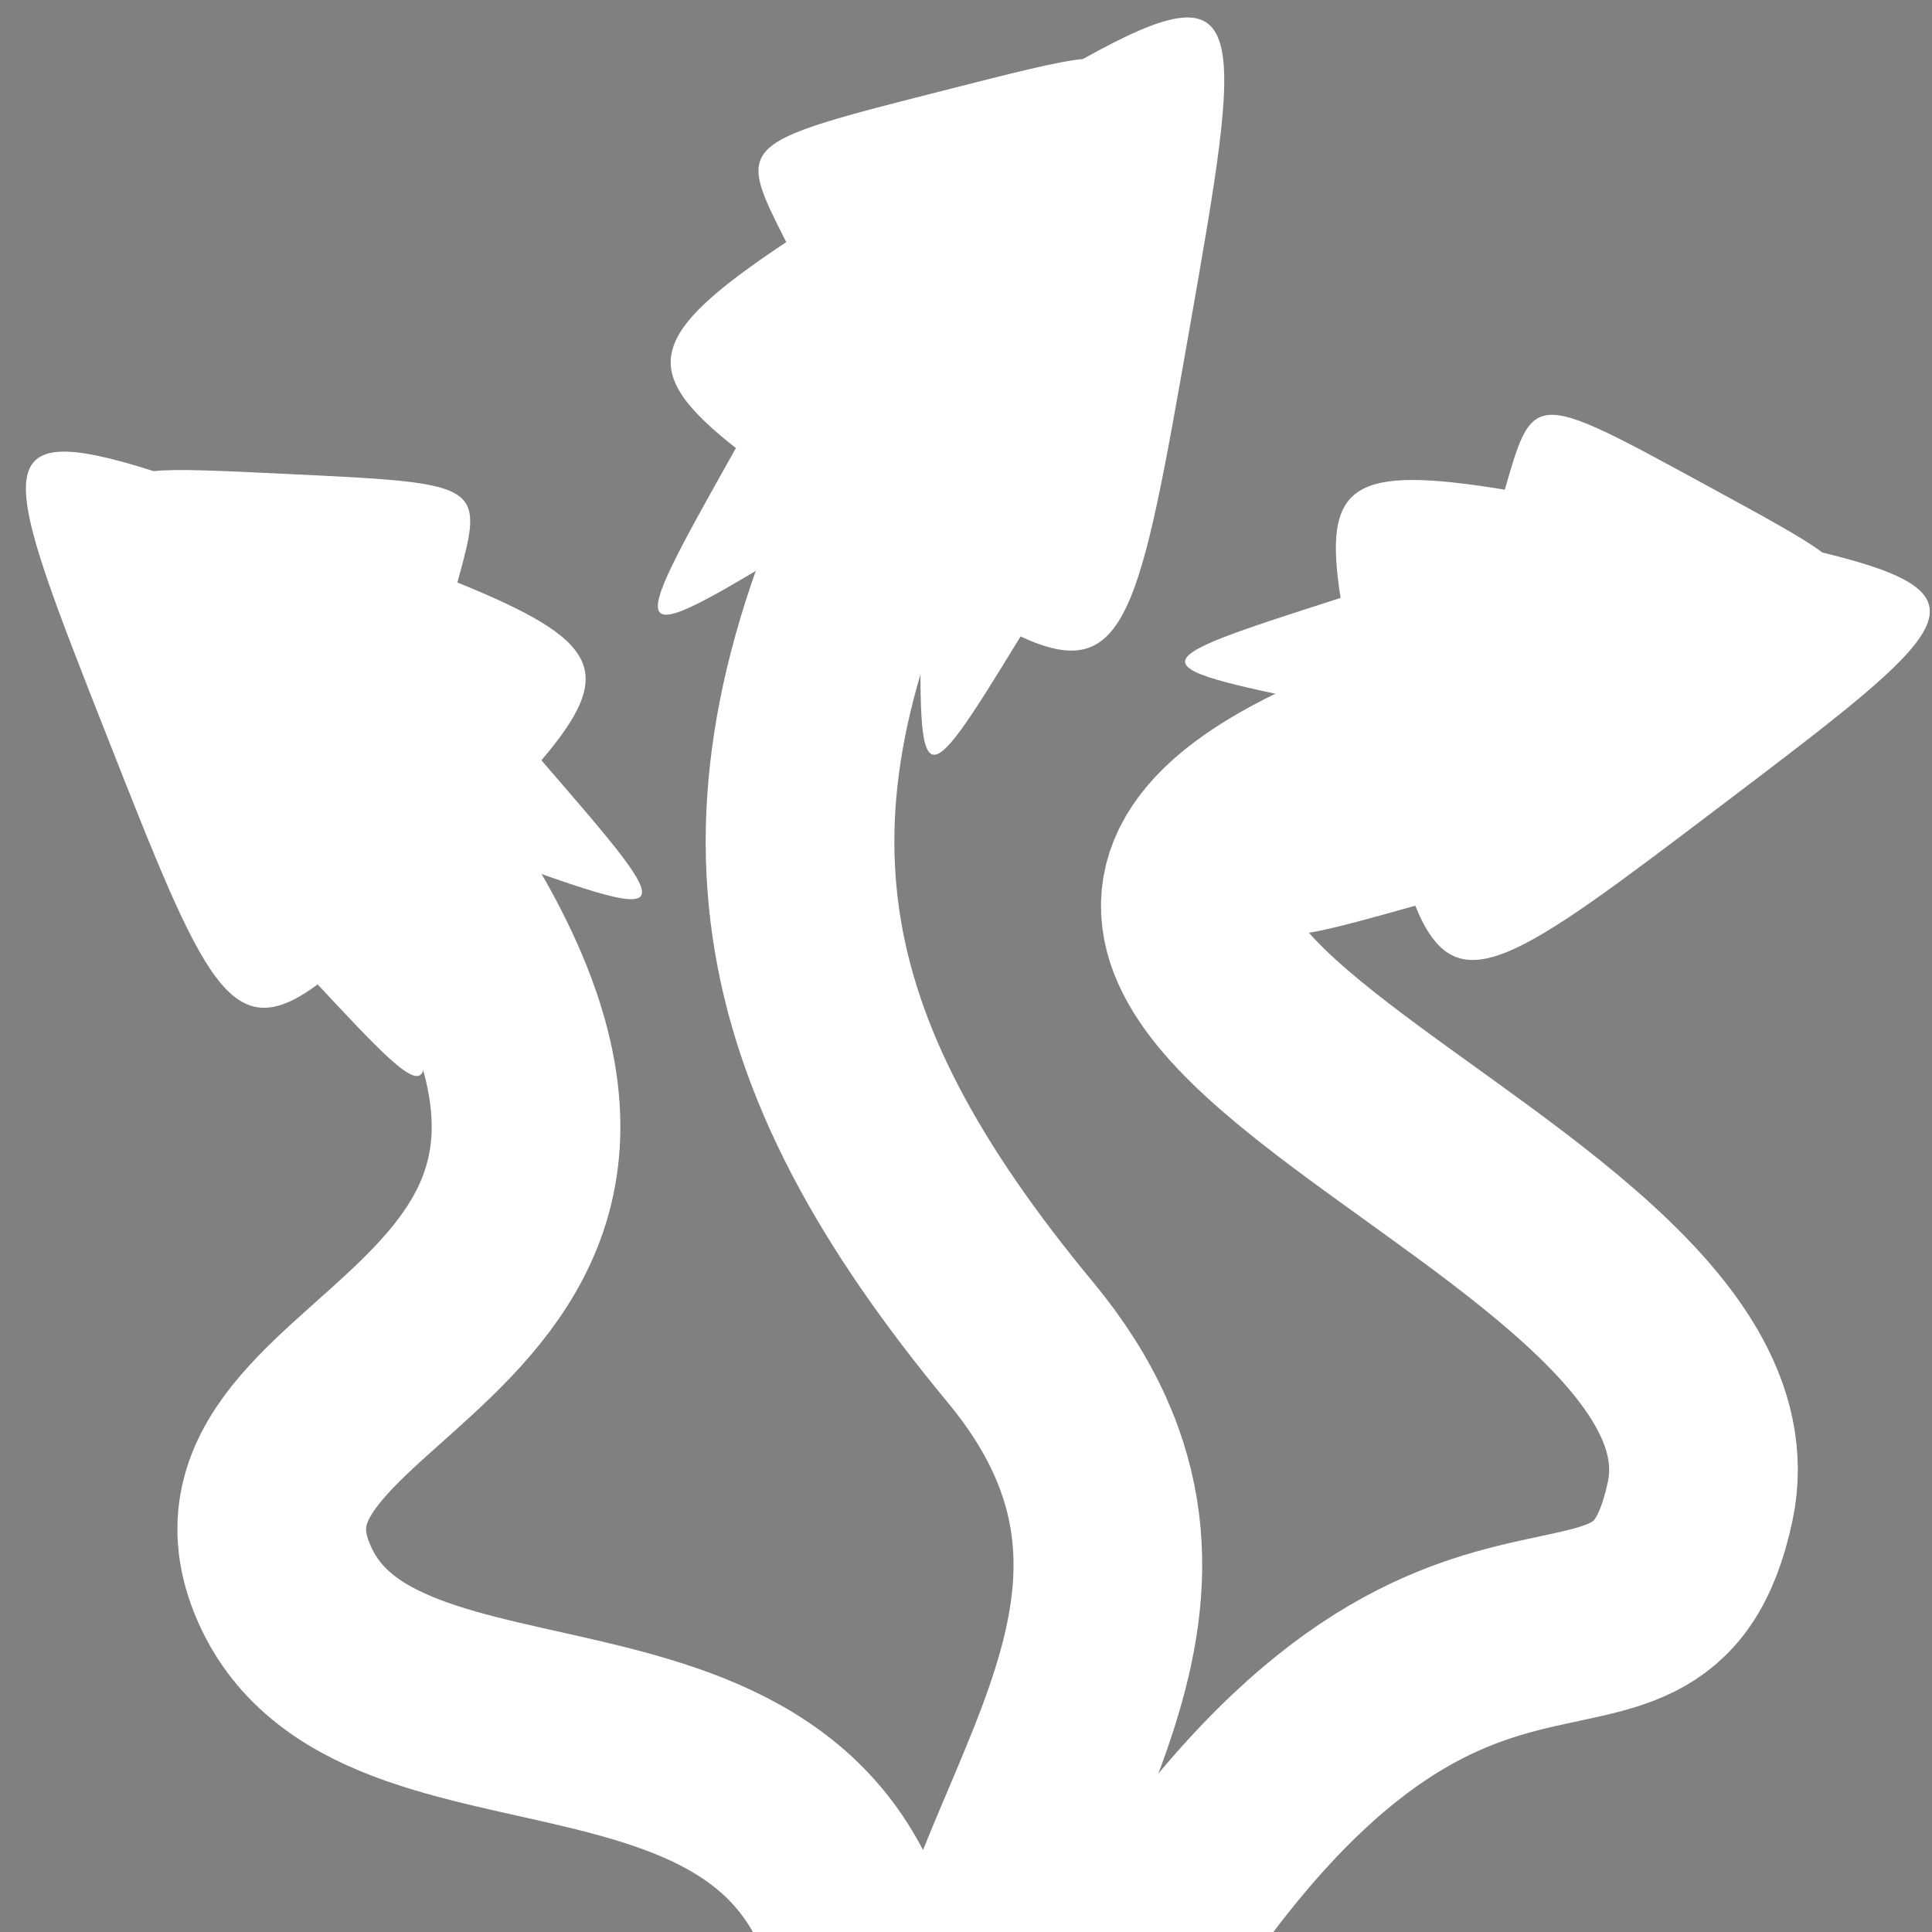 <?xml version="1.0" encoding="UTF-8" standalone="no"?>
<!-- Created with Inkscape (http://www.inkscape.org/) -->

<svg
   xmlns:dc="http://purl.org/dc/elements/1.1/"
   xmlns:cc="http://creativecommons.org/ns#"
   xmlns:rdf="http://www.w3.org/1999/02/22-rdf-syntax-ns#"
   xmlns:svg="http://www.w3.org/2000/svg"
   xmlns="http://www.w3.org/2000/svg"
   xmlns:sodipodi="http://sodipodi.sourceforge.net/DTD/sodipodi-0.dtd"
   xmlns:inkscape="http://www.inkscape.org/namespaces/inkscape"
   width="512"
   height="512"
   id="svg2"
   inkscape:label="Pozadí"
   version="1.1"
   inkscape:version="0.48.5 r10040"
   inkscape:export-filename="/home/tassadar/data/soc/soc_multirom/poster/renders/icon_notification.png"
   inkscape:export-xdpi="90"
   inkscape:export-ydpi="90"
   sodipodi:docname="icon_notification.svg">
  <rect width="100%" height="100%" fill="#808080" stroke="none"/>
  <defs
     id="defs5226" />
  <sodipodi:namedview
     id="base"
     pagecolor="#aeaeae"
     bordercolor="#666666"
     borderopacity="1.0"
     inkscape:pageopacity="0"
     inkscape:pageshadow="2"
     inkscape:zoom="0.98994949"
     inkscape:cx="159.83423"
     inkscape:cy="183.57358"
     inkscape:document-units="px"
     inkscape:current-layer="layer1"
     showgrid="false"
     inkscape:window-width="1920"
     inkscape:window-height="1032"
     inkscape:window-x="-4"
     inkscape:window-y="-3"
     inkscape:window-maximized="1"
     borderlayer="true" />
  <g
     inkscape:label="Vrstva 1"
     inkscape:groupmode="layer"
     id="layer1"
     transform="translate(0,-540.362)">
    <rect
       style="fill:#1a1a1a;fill-opacity:1;fill-rule:nonzero;stroke:none"
       id="rect2994-4"
       width="570.714"
       height="529.286"
       x="-15.646"
       y="1932.222" />
    <path
       style="fill:none;stroke:#ffffff;stroke-width:50;stroke-linecap:butt;stroke-linejoin:miter;stroke-miterlimit:4;stroke-opacity:1;stroke-dasharray:none"
       d="m 430.325,720.184 c -275.838,66.454 40.153,125.572 20.203,218.193 -14.018,65.08 -68.046,-11.619 -155.564,132.33"
       id="path3769"
       inkscape:connector-curvature="0"
       sodipodi:nodetypes="csc" />
    <path
       style="fill:none;stroke:#ffffff;stroke-width:50;stroke-linecap:butt;stroke-linejoin:miter;stroke-miterlimit:4;stroke-opacity:1;stroke-dasharray:none"
       d="m 240.416,661.596 c -47.296,94.013 -34.324,156.831 29.992,234.474 55.737,67.286 -5.269,122.525 -14.84,184.74"
       id="path3767"
       inkscape:connector-curvature="0"
       sodipodi:nodetypes="csc" />
    <path
       style="fill:none;stroke:#ffffff;stroke-width:50;stroke-linecap:butt;stroke-linejoin:miter;stroke-miterlimit:4;stroke-opacity:1;stroke-dasharray:none"
       d="M 109.096,764.631 C 201.715,895.528 50.195,897.745 74.743,958.671 98.875,1018.565 219.171,972.594 231.325,1072.728"
       id="path3763"
       inkscape:connector-curvature="0"
       sodipodi:nodetypes="cac" />
    <rect
       style="fill:#1a1a1a;fill-opacity:1;fill-rule:nonzero;stroke:none"
       id="rect2994"
       width="570.714"
       height="529.286"
       x="621.366"
       y="557.138" />
    <rect
       style="fill:#333333;fill-opacity:1;fill-rule:nonzero;stroke:none"
       id="rect2992"
       width="706.429"
       height="647.143"
       x="3703.063"
       y="503.728" />
    <path
       style="font-size:medium;font-style:normal;font-variant:normal;font-weight:normal;font-stretch:normal;text-indent:0;text-align:start;text-decoration:none;line-height:normal;letter-spacing:normal;word-spacing:normal;text-transform:none;direction:ltr;block-progression:tb;writing-mode:lr-tb;text-anchor:start;baseline-shift:baseline;color:#000000;fill:#ffffff;fill-opacity:1;stroke:none;stroke-width:35;marker:none;visibility:visible;display:inline;overflow:visible;enable-background:accumulate;font-family:Sans;-inkscape-font-specification:Sans"
       d="m 728.627,588.395 c -10.018,-0.045 -5.899,13.172 4.56,46.595 12.654,40.437 16.064,51.296 30.836,41.919 16.594,20.617 18.181,21.977 14.86,-1.215 6.946,7.721 8.406,15.284 9.901,19.37 1.83,4.999 1.54,8.765 -0.666,15.11 -4.412,12.689 -19.036,31.663 -26.043,59.159 -1.94,7.612 -2.411,14.711 -1.98,21.284 -12.646,-16.735 -28.29,-31.385 -44.831,-40.92 -12.166,-7.013 -25.149,-8.722 -37.542,-8.088 -3.142,0.161 -5.568,0.501 -7.605,0.965 12.701,-12.328 7.48,-11.128 -20.319,-4.593 -3.518,-8.695 -6.698,-13.03 -11.366,-13.18 -4.668,-0.15 -10.825,3.877 -20.269,11.882 -0.111,-0.103 -0.203,-0.194 -0.316,-0.299 -5.166,-4.8 -8.081,-7.476 -11.066,-6.69 -3.838,1.011 -7.785,7.767 -16.857,23.248 -5.376,9.174 -8.963,15.274 -10.317,18.738 -20.726,20.522 -11.731,21.506 34.697,26.492 42.128,4.525 53.446,5.737 50.739,-11.549 24.958,-6.839 27.381,-7.868 6.357,-13.712 11.912,-0.959 22.214,-2.202 29.355,1.914 14.933,8.608 32.284,25.966 43.616,44.032 8.999,14.347 13.43,28.874 13.479,38.474 -32.147,26.497 -27.639,49.62 -8.354,68.711 3.206,8.618 9.023,15.889 14.062,21.101 9.253,9.573 10.78,14.012 12.913,17.723 3.075,5.348 3.688,7.31 0.682,11.233 -2.888,3.768 -11.147,11.069 -26.21,11.349 -0.726,-0.869 -1.6,-1.324 -2.812,-1.348 -3.08,-0.06 -8.341,2.587 -18.854,7.888 -21.026,10.602 -21.012,10.601 3.628,11.1 10.404,0.21 16.404,0.332 19.603,-0.433 2.434,0.405 7.105,0.506 14.162,0.649 13.903,0.281 18.618,0.365 19.32,-2.346 9.32,-7.574 18.451,-4.641 27.508,-9.718 6.353,-3.561 12.392,-4.344 8.104,-15.875 -1.465,-3.94 -2.591,-7.768 -3.644,-11.566 10.953,4.463 21.346,8.265 29.921,11.333 7.095,2.539 13.475,3.163 19.121,2.979 -2.847,1.538 -5.886,3.185 -9.319,5.059 -38.224,20.867 -38.232,20.873 4.144,21.134 33.332,0.205 40.441,0.239 39.938,-10.034 2.252,-0.563 5.169,-2.181 7.638,-2.08 2.284,0.093 16.068,-0.29 28.29,-4.377 32.841,5.083 55.729,6.246 72.089,0.899 8.286,-2.708 15.612,-7.399 20.102,-14.494 4.49,-7.096 5.248,-15.589 3.944,-22.748 -2.609,-14.318 -11.299,-26.15 -21.467,-37.742 -10.168,-11.592 -22.289,-22.425 -33.648,-31.119 -25.836,-19.773 -24.838,-35.013 -20.485,-53.651 3.361,-14.391 18.175,-26.554 32.517,-30.12 14.449,-3.593 32.627,0.966 43.184,11.466 4.058,4.036 6.34,11.157 4.493,16.575 -1.892,5.55 -2.626,7.988 -10.134,10.933 -0.616,-4.854 -1.643,-7.184 -5.175,-7.189 -4.076,-0.01 -11.471,3.071 -25.411,8.836 -29.739,12.299 -29.748,12.289 1.365,15.842 25.789,2.945 30.198,3.433 30.17,-5.508 10.978,-3.237 15.302,-5.153 21.484,-14.062 7.688,-11.078 6.657,-22.247 0.133,-32.134 -10.791,-16.354 -33.323,-26.114 -60.407,-26.393 -26.375,-0.271 -48.861,14.83 -59.209,41.103 -10.348,26.274 -3.807,61.596 29.821,87.332 9.992,7.647 21.004,17.553 29.488,27.225 8.484,9.672 13.968,19.645 14.727,23.813 0.38,2.085 0.106,2.004 0.1,2.014 -0.01,0.01 -0.647,1.118 -4.61,2.413 -6.597,2.156 -21.186,3.285 -43.999,0.765 -0.215,-0.891 -0.472,-1.802 -0.799,-2.746 -7.334,-21.19 -44.994,-79.728 -81.924,-103.79 -14.668,-9.557 -32.559,-13.598 -50.672,-13.795 2.586,-6.067 6.788,-10.234 12.198,-16.042 8.9,-9.557 21.715,-24.239 21.234,-47.294 -0.396,-18.986 -3.404,-34.625 -3.661,-44.964 -0.257,-10.339 0.03,-12.664 5.958,-16.674 0.439,-0.297 1.035,-0.772 5.941,1.065 4.906,1.837 11.9,6.07 19.154,10.684 7.254,4.614 14.622,9.636 23.314,12.83 3.255,1.196 5.914,0.534 9.485,-0.133 -20.966,19.861 -19.992,20.078 8.537,13.479 6.12,17.335 15.987,10.572 52.686,-14.628 40.443,-27.772 48.257,-33.182 18.854,-41.819 -2.981,-2.527 -9.34,-6.364 -18.888,-12.165 -14.601,-8.871 -21.734,-13.222 -25.96,-13.23 -0.437,0 -0.835,0.041 -1.215,0.133 -3.152,0.763 -4.523,4.7 -6.906,11.715 -0.052,0.154 -0.082,0.281 -0.133,0.433 -12.726,-2.691 -20.437,-3.349 -24.679,-0.882 -4.242,2.467 -5.012,8.06 -3.927,17.856 -5.072,1.37 -9.334,2.543 -12.963,3.578 -0.882,-0.553 -1.726,-1.09 -2.629,-1.664 -7.329,-4.662 -15.358,-9.893 -24.579,-13.346 -4.61,-1.727 -10.049,-2.989 -15.676,-2.929 -5.627,0.06 -11.428,1.448 -16.691,5.009 -14.627,9.896 -19.062,27.007 -18.705,41.403 0.357,14.395 3.309,28.775 3.644,44.831 0.285,13.665 -4.354,17.164 -13.446,26.925 -4.283,4.599 -9.409,10.449 -13.729,17.939 -1.876,-6.134 -4.158,-11.596 -6.074,-16.408 -4.748,-11.926 -7.67,-19.631 -4.327,-32.75 5.257,-20.629 18.266,-36.422 25.344,-56.779 3.539,-10.179 4.967,-22.515 0.533,-34.63 -2.691,-7.352 -6.679,-14.961 -12.581,-22.332 19.559,8.358 17.088,4.923 -0.932,-19.22 6.571,-6.694 9.263,-11.336 7.538,-15.676 -1.725,-4.34 -7.863,-8.378 -18.971,-13.845 0.051,-0.143 0.098,-0.27 0.15,-0.416 2.341,-6.652 3.626,-10.39 1.714,-12.814 -2.458,-3.117 -10.226,-4.046 -28.04,-6.19 -10.557,-1.271 -17.584,-2.12 -21.301,-1.98 -6.771,-2.705 -11.671,-4.195 -15.01,-4.21 z m 26.526,9.802 c 2.469,-0.011 6.807,0.505 13.113,1.265 20.18,2.43 20.183,2.427 16.774,12.115 -3.409,9.688 -3.415,9.688 -20.186,-2.43 -11.53,-8.331 -15.133,-10.926 -9.702,-10.95 z m 28.822,32.284 c 2.041,-0.097 4.475,3.171 10.467,11.199 3.784,5.07 6.142,8.225 6.823,9.852 1.135,2.71 -2.398,1.139 -11.848,-3.062 -15.12,-6.722 -15.129,-6.714 -10.101,-13.513 2.043,-2.762 3.263,-4.41 4.659,-4.476 z m -17.49,18.222 c 0.926,0.011 1.574,0.569 2.113,1.88 0.843,2.051 1.432,5.962 2.413,12.531 2.415,16.17 2.409,16.168 -7.422,3.944 -9.831,-12.224 -9.829,-12.229 -2.413,-16.175 2.477,-1.318 4.118,-2.194 5.309,-2.18 z m 187.478,30.453 c 2.715,0.109 7.283,2.876 16.408,8.42 18.251,11.089 18.26,11.089 -3.461,10.217 -21.721,-0.871 -21.726,-0.865 -18.255,-11.083 1.735,-5.109 2.593,-7.664 5.308,-7.555 z m -17.207,25.411 c 3.558,-0.098 3.498,2.049 3.345,7.322 -0.257,8.881 -0.251,8.884 -17.107,4.626 -4.441,-1.122 -7.706,-1.952 -9.802,-2.646 -0.878,-0.467 -1.804,-0.98 -2.796,-1.548 -0.075,-0.316 0.201,-0.639 0.815,-0.982 1.618,-0.902 5.614,-1.977 12.032,-3.711 6.952,-1.878 11.078,-2.995 13.513,-3.062 z m 3.944,26.592 c 1.591,0.07 2.472,2.08 4.06,5.675 3.567,8.073 3.559,8.061 -12.497,11.782 -16.056,3.721 -16.051,3.723 -3.561,-8.071 5.074,-4.791 8.09,-7.639 10.118,-8.786 0.741,-0.419 1.35,-0.622 1.88,-0.599 z m -333.42,5.775 c 1.644,0.099 3.419,1.739 6.24,4.36 7.524,6.99 7.517,6.994 -10.284,17.54 -17.801,10.546 -17.799,10.547 -7.522,-6.989 6.423,-10.96 8.825,-15.076 11.565,-14.91 z m 49.357,5.408 c 2.938,0.041 0.084,2.662 -7.538,9.652 -12.195,11.184 -12.196,11.184 -16.425,3.861 -4.229,-7.323 -4.226,-7.322 12.198,-11.183 6.159,-1.448 10.002,-2.354 11.765,-2.33 z m -13.912,29.571 c 2.217,0.045 6.032,1.075 12.447,2.796 15.792,4.235 15.797,4.231 0.666,8.37 -15.131,4.139 -15.132,4.147 -15.792,-4.227 -0.392,-4.972 -0.562,-7.005 2.679,-6.939 z m 373.691,67.762 c 2.184,0.01 2.351,1.876 2.696,5.858 0.65,7.495 0.649,7.487 -14.062,5.808 -14.71,-1.68 -14.71,-1.674 -0.649,-7.489 6.591,-2.726 10.088,-4.179 12.015,-4.177 z M 791.996,954.98 c 0.278,0.297 0.559,0.599 0.832,0.882 7.893,8.165 9.196,11.945 11.016,15.11 2.623,4.562 3.13,6.256 0.566,9.602 -1.694,2.211 -5.555,5.84 -11.982,7.971 5.296,-2.756 8.821,-5.598 4.876,-16.208 -2.206,-5.933 -3.748,-11.638 -5.309,-17.357 z m 91.11,25.061 c 2.504,0.015 2.996,2.511 3.977,7.505 1.963,9.989 1.963,9.991 -18.072,9.868 -20.035,-0.123 -20.036,-0.119 -1.964,-9.984 9.036,-4.933 13.554,-7.404 16.059,-7.389 z m -138.936,12.664 c 1.443,0.04 1.878,1.363 2.729,3.977 1.709,5.248 1.715,5.245 -9.935,5.009 -11.65,-0.236 -11.655,-0.229 -1.714,-5.242 4.66,-2.35 7.129,-3.605 8.62,-3.728 0.106,-0.01 0.203,-0.021 0.3,-0.017 z m 32.051,2.047 c 0.016,0 0.034,-2e-4 0.05,0 1.242,0.023 1.618,1.14 2.346,3.378 1.458,4.477 1.45,4.478 -8.487,4.277 -9.937,-0.201 -9.944,-0.201 -1.464,-4.476 3.08,-1.553 5.037,-2.531 6.357,-2.946 0.4,-0.071 0.799,-0.158 1.198,-0.233 z"
       id="path7448-0-2"
       inkscape:connector-curvature="0" />
    <path
       style="fill:#d35f5f;fill-opacity:0;fill-rule:nonzero;stroke:#d35f5f"
       d="m 632.495,165.637 c 2.588,0.012 6.372,1.167 11.62,3.264 2.881,-0.108 8.343,0.57 16.524,1.555 3.452,0.416 6.42,0.773 8.954,1.111 7.604,1.013 11.336,1.862 12.765,3.674 0.37,0.47 0.596,1.007 0.684,1.623 0.087,0.616 0.042,1.317 -0.103,2.119 -0.287,1.607 -0.99,3.625 -1.897,6.203 -0.037,0.112 -0.08,0.198 -0.12,0.308 2.152,1.059 4.065,2.047 5.742,2.99 1.677,0.943 3.124,1.832 4.34,2.7 1.216,0.868 2.188,1.712 2.956,2.546 0.006,0.006 -0.006,0.014 0,0.017 0.768,0.834 1.323,1.654 1.657,2.495 0.167,0.42 0.281,0.852 0.342,1.282 0.059,0.425 0.077,0.859 0.034,1.299 -0.044,0.445 -0.144,0.901 -0.291,1.367 -0.733,2.326 -2.747,4.943 -5.929,8.185 10.474,14.033 14.174,19.035 8.971,17.925 -0.867,-0.185 -1.978,-0.531 -3.349,-1.042 -0.006,0 -0.011,-0.015 -0.017,-0.017 -1.371,-0.511 -2.992,-1.173 -4.887,-1.982 4.58,5.717 7.67,11.624 9.757,17.327 0.429,1.174 0.783,2.345 1.076,3.52 0.587,2.35 0.915,4.693 1.025,7.006 0.11,2.313 0.006,4.598 -0.273,6.818 -0.415,3.329 -1.21,6.526 -2.238,9.484 -0.686,1.972 -1.447,3.883 -2.256,5.759 -4.042,9.379 -9.355,17.74 -13.363,26.845 -1.603,3.642 -2.997,7.401 -4.016,11.398 -0.648,2.542 -0.999,4.82 -1.094,6.955 -0.095,2.135 0.059,4.122 0.41,6.083 0.701,3.922 2.193,7.733 4.033,12.355 1.483,3.726 3.246,7.948 4.699,12.696 3.347,-5.797 7.329,-10.313 10.646,-13.875 1.762,-1.891 3.306,-3.472 4.631,-4.955 0.663,-0.742 1.26,-1.473 1.811,-2.187 0.551,-0.715 1.048,-1.416 1.487,-2.153 1.753,-2.947 2.605,-6.274 2.495,-11.569 -0.065,-3.111 -0.256,-6.138 -0.513,-9.108 -0.513,-5.94 -1.277,-11.64 -1.794,-17.259 -0.259,-2.809 -0.461,-5.601 -0.53,-8.39 -0.277,-11.157 3.171,-24.421 14.508,-32.091 4.079,-2.76 8.575,-3.831 12.936,-3.879 4.361,-0.046 8.576,0.934 12.149,2.273 7.146,2.677 13.356,6.725 19.036,10.338 0.694,0.441 1.356,0.84 2.033,1.264 2.812,-0.802 6.118,-1.689 10.048,-2.751 -0.736,-6.643 -0.36,-10.775 1.948,-12.987 0.006,-0.006 -0.006,-0.014 0,-0.017 0.33,-0.316 0.7,-0.581 1.111,-0.82 0.411,-0.239 0.853,-0.45 1.35,-0.615 0.497,-0.165 1.053,-0.299 1.64,-0.393 1.176,-0.189 2.534,-0.228 4.101,-0.154 3.132,0.145 7.081,0.786 12.013,1.828 0.037,-0.117 0.08,-0.222 0.12,-0.342 1.385,-4.078 2.327,-6.807 3.742,-8.168 0.472,-0.454 0.995,-0.758 1.606,-0.906 0.196,-0.048 0.417,-0.048 0.632,-0.068 0.404,-0.029 0.833,-0.015 1.316,0.068 0.483,0.083 1.013,0.231 1.589,0.427 3.459,1.174 8.753,4.389 17.532,9.723 7.399,4.496 12.317,7.474 14.627,9.433 22.787,6.694 16.734,10.893 -14.61,32.416 -8.436,5.793 -14.87,10.148 -20.112,13.311 -1.39,0.839 -2.843,1.765 -4.05,2.409 -1.919,1.024 -3.63,1.789 -5.143,2.307 -4.543,1.553 -7.414,0.784 -9.569,-2.529 -0.718,-1.104 -1.355,-2.49 -1.948,-4.169 -5.524,1.278 -9.701,2.238 -12.628,2.7 -1.463,0.231 -2.612,0.338 -3.452,0.308 -0.42,-0.015 -0.758,-0.066 -1.025,-0.154 -0.009,-0.006 -0.008,-0.014 -0.017,-0.017 -0.267,-0.088 -0.448,-0.21 -0.564,-0.376 -0.232,-0.331 -0.17,-0.816 0.188,-1.487 1.075,-2.011 4.77,-5.636 10.851,-11.398 -2.753,0.515 -4.817,1.009 -7.331,0.085 -6.737,-2.476 -12.44,-6.369 -18.062,-9.945 -5.621,-3.576 -11.047,-6.846 -14.849,-8.271 -2.78,-1.042 -3.756,-1.113 -4.221,-0.991 -0.171,0.045 -0.284,0.109 -0.376,0.171 -1.149,0.777 -2.019,1.474 -2.683,2.204 -0.332,0.365 -0.603,0.73 -0.837,1.128 -0.234,0.398 -0.429,0.822 -0.581,1.282 -0.604,1.839 -0.613,4.298 -0.513,8.305 0.1,4.006 0.725,9.035 1.367,14.901 0.322,2.934 0.659,6.069 0.923,9.398 0.264,3.33 0.453,6.848 0.53,10.526 0.046,2.233 -0.058,4.372 -0.308,6.408 -0.249,2.03 -0.637,3.967 -1.128,5.81 0,0.007 0,0.011 0,0.017 -0.493,1.848 -1.092,3.594 -1.777,5.263 -0.685,1.67 -1.465,3.249 -2.29,4.75 -3.298,6.004 -7.504,10.702 -10.953,14.405 -4.196,4.505 -7.428,7.748 -9.433,12.457 1.755,0.019 3.501,0.073 5.246,0.188 1.745,0.114 3.486,0.281 5.212,0.496 5.177,0.645 10.246,1.759 15.089,3.4 1.615,0.547 3.208,1.143 4.767,1.811 1.559,0.668 3.085,1.41 4.58,2.204 1.494,0.794 2.954,1.655 4.375,2.58 19.255,12.546 38.589,37.065 51.025,56.851 3.733,5.94 7.001,11.577 9.262,16.182 1.402,2.857 2.483,5.359 3.195,7.416 0.252,0.727 0.45,1.433 0.615,2.119 4.421,0.488 8.455,0.79 12.081,0.957 3.626,0.167 6.851,0.194 9.689,0.103 5.677,-0.185 9.781,-0.822 12.337,-1.658 3.071,-1.004 3.571,-1.863 3.571,-1.863 0.006,-0.007 0.209,0.061 -0.085,-1.555 -0.294,-1.616 -1.498,-4.361 -3.452,-7.638 -1.954,-3.277 -4.658,-7.086 -7.946,-10.834 -1.644,-1.874 -3.416,-3.757 -5.263,-5.622 -5.54,-5.596 -11.793,-11.02 -17.6,-15.465 -1.629,-1.247 -3.181,-2.527 -4.648,-3.828 -1.47,-1.304 -2.841,-2.63 -4.152,-3.981 -18.314,-18.879 -21.336,-42.062 -14.32,-59.876 1.504,-3.818 3.345,-7.339 5.468,-10.526 1.416,-2.125 2.954,-4.101 4.614,-5.93 6.64,-7.316 15.13,-12.214 24.675,-14.286 1.193,-0.259 2.398,-0.479 3.623,-0.649 1.224,-0.17 2.473,-0.28 3.725,-0.359 1.253,-0.079 2.516,-0.116 3.793,-0.103 2.624,0.027 5.187,0.158 7.69,0.41 2.181,0.22 4.283,0.573 6.357,0.957 9.831,1.818 18.391,5.411 24.88,10.56 1.575,1.25 3.019,2.592 4.34,4.016 1.315,1.417 2.511,2.913 3.554,4.494 3.16,4.789 4.655,9.968 3.879,15.277 -0.466,3.185 -1.747,6.418 -3.982,9.638 -1.195,1.722 -2.316,3.107 -3.435,4.255 -0.563,0.578 -1.109,1.101 -1.692,1.572 -2.901,2.342 -6.212,3.506 -11.534,5.075 0.012,3.468 -0.826,5.101 -4.169,5.588 -1.672,0.243 -3.98,0.197 -7.109,-0.051 -3.129,-0.248 -7.083,-0.694 -12.081,-1.264 -6.028,-0.688 -10.553,-1.207 -13.585,-1.743 -2.274,-0.402 -3.702,-0.81 -4.306,-1.316 -1.813,-1.517 3.85,-3.866 16.814,-9.227 10.804,-4.468 16.544,-6.852 19.702,-6.852 2.736,0.007 3.521,1.814 3.999,5.571 1.455,-0.571 2.591,-1.109 3.486,-1.675 0.895,-0.566 1.558,-1.163 2.085,-1.811 1.054,-1.296 1.557,-2.839 2.29,-4.99 0.179,-0.525 0.311,-1.065 0.393,-1.623 0.247,-1.675 0.066,-3.475 -0.427,-5.195 -0.657,-2.292 -1.879,-4.451 -3.452,-6.015 -8.182,-8.137 -22.26,-11.687 -33.458,-8.903 -1.389,0.346 -2.787,0.805 -4.169,1.35 -1.383,0.545 -2.744,1.173 -4.084,1.897 -1.34,0.724 -2.652,1.542 -3.913,2.426 -1.262,0.884 -2.476,1.846 -3.623,2.871 -1.147,1.026 -2.234,2.117 -3.23,3.264 -0.996,1.146 -1.891,2.34 -2.7,3.588 -0.808,1.248 -1.517,2.548 -2.102,3.879 -0.585,1.331 -1.058,2.69 -1.384,4.084 -2.109,9.028 -3.203,17.025 1.162,25.495 0.873,1.694 1.97,3.4 3.315,5.143 1.345,1.744 2.947,3.531 4.836,5.348 1.889,1.818 4.059,3.672 6.562,5.588 6.603,5.053 13.529,11.032 19.907,17.498 0.006,0.007 0.014,-0.007 0.017,0 2.127,2.156 4.182,4.367 6.152,6.613 7.88,8.984 14.621,18.158 16.644,29.254 1.011,5.548 0.421,12.135 -3.059,17.635 -0.87,1.375 -1.867,2.63 -2.99,3.776 -0.006,0.007 -0.014,-0.007 -0.017,0 -3.367,3.439 -7.76,5.876 -12.577,7.45 -1.585,0.518 -3.258,0.968 -5.007,1.333 -1.748,0.364 -3.58,0.653 -5.502,0.872 -5.766,0.657 -12.323,0.669 -19.839,0.154 -7.516,-0.515 -15.982,-1.564 -25.529,-3.042 -4.735,1.582 -9.765,2.446 -13.841,2.905 -4.076,0.459 -7.198,0.514 -8.083,0.478 -0.479,-0.02 -0.978,0.056 -1.487,0.171 -0.508,0.115 -1.027,0.281 -1.538,0.461 -1.022,0.362 -2.014,0.774 -2.888,0.991 0.049,1.004 0,1.866 -0.171,2.632 -0.665,3.022 -3.244,4.317 -9.535,4.836 -1.577,0.13 -3.38,0.224 -5.451,0.273 -4.141,0.098 -9.334,0.057 -15.789,0.017 -4.105,-0.025 -7.697,-0.052 -10.782,-0.103 -3.085,-0.05 -5.663,-0.116 -7.741,-0.256 -2.077,-0.141 -3.651,-0.355 -4.733,-0.649 -5.413,-1.47 1.529,-5.254 20.044,-15.362 2.648,-1.446 4.979,-2.726 7.177,-3.913 -1.092,0.035 -2.222,0.04 -3.383,-0.017 -1.162,-0.057 -2.357,-0.166 -3.588,-0.342 -2.464,-0.349 -5.067,-0.967 -7.809,-1.948 -6.643,-2.377 -14.701,-5.325 -23.188,-8.783 0.817,2.943 1.701,5.901 2.837,8.954 3.323,8.937 -1.364,9.543 -6.288,12.303 -7.024,3.937 -14.098,1.669 -21.326,7.553 -0.554,2.089 -4.214,2.012 -14.969,1.794 -5.466,-0.11 -9.083,-0.182 -10.97,-0.496 -2.481,0.591 -7.135,0.487 -15.191,0.325 -4.774,-0.097 -8.35,-0.16 -10.783,-0.342 -1.075,-0.08 -1.831,-0.207 -2.461,-0.342 -1.16,-0.247 -1.669,-0.587 -1.367,-1.128 0.28,-0.501 1.172,-1.163 2.666,-2.033 1.991,-1.161 5.051,-2.696 9.125,-4.75 8.148,-4.108 12.223,-6.167 14.61,-6.117 0.942,0.018 1.624,0.366 2.187,1.042 4.378,-0.081 8.016,-0.924 10.97,-2.102 1.969,-0.785 3.627,-1.728 5.007,-2.683 2.069,-1.432 3.501,-2.903 4.34,-3.999 2.33,-3.04 1.853,-4.57 -0.53,-8.715 -1.654,-2.876 -2.842,-6.303 -10.014,-13.722 -1.95,-2.018 -4.054,-4.431 -5.981,-7.177 -1.927,-2.746 -3.678,-5.824 -4.921,-9.159 -5.615,-5.555 -9.603,-11.549 -11.09,-17.959 -0.494,-2.13 -0.726,-4.308 -0.632,-6.528 0.093,-2.225 0.498,-4.504 1.247,-6.818 0.619,-1.91 1.542,-3.841 2.649,-5.81 2.246,-3.996 5.474,-8.105 9.962,-12.337 0.006,-0.007 -0.006,-0.014 0,-0.017 1.34,-1.263 2.783,-2.527 4.34,-3.811 -0.04,-7.44 -3.469,-18.703 -10.441,-29.818 -4.391,-7.001 -9.948,-13.858 -15.858,-19.805 -1.477,-1.487 -2.986,-2.912 -4.494,-4.272 -1.508,-1.36 -3.015,-2.653 -4.528,-3.862 -3.027,-2.418 -6.044,-4.518 -8.937,-6.186 -5.535,-3.191 -13.51,-2.23 -22.744,-1.487 6.116,1.7 9.676,2.881 10.714,3.964 0.173,0.18 0.274,0.352 0.308,0.53 0.034,0.182 -0.007,0.364 -0.12,0.547 -0.217,0.353 -0.711,0.714 -1.47,1.094 -0.768,0.385 -1.806,0.802 -3.127,1.247 -2.642,0.89 -6.39,1.921 -11.227,3.247 0.656,4.187 0.243,6.969 -1.623,8.715 -0.373,0.349 -0.789,0.671 -1.282,0.94 -0.493,0.269 -1.056,0.49 -1.675,0.684 -5.574,1.748 -16.391,0.588 -34.757,-1.384 -15.742,-1.691 -25.931,-2.79 -31.066,-4.819 -1.461,-0.577 -2.507,-1.235 -3.161,-1.999 -0.659,-0.77 -0.923,-1.651 -0.786,-2.683 0.34,-2.568 3.114,-6.051 8.134,-11.022 1.05,-2.685 3.83,-7.432 7.997,-14.542 7.031,-11.997 10.08,-17.227 13.055,-18.011 1.157,-0.304 2.302,0.064 3.657,0.974 0.678,0.454 1.41,1.035 2.221,1.743 0.811,0.708 1.699,1.548 2.7,2.478 0.088,0.083 0.168,0.142 0.256,0.222 7.319,-6.204 12.086,-9.309 15.704,-9.193 0.458,0.015 0.892,0.07 1.316,0.188 0.419,0.116 0.822,0.278 1.213,0.496 0.391,0.218 0.759,0.483 1.128,0.803 0.005,0 -0.005,0.015 0,0.017 1.842,1.601 3.439,4.486 5.143,8.698 10.771,-2.532 17.175,-4.036 19.651,-3.708 0.323,0.043 0.561,0.116 0.752,0.222 1.27,0.711 -0.369,2.887 -4.648,7.04 0.788,-0.179 1.645,-0.335 2.614,-0.461 0.97,-0.126 2.049,-0.212 3.264,-0.273 9.605,-0.491 19.689,0.819 29.118,6.254 3.206,1.848 6.375,3.946 9.467,6.254 3.092,2.308 6.111,4.825 9.04,7.519 1.461,1.344 2.895,2.743 4.306,4.169 1.417,1.432 2.809,2.886 4.169,4.392 2.715,3.006 5.307,6.155 7.758,9.398 -0.335,-5.095 0.034,-10.606 1.538,-16.507 5.43,-21.31 16.744,-36.013 20.164,-45.847 1.709,-4.917 1.948,-7.848 0.53,-11.722 -0.579,-1.583 -1.157,-3.832 -2.256,-6.442 -0.549,-1.305 -1.222,-2.695 -2.102,-4.135 -0.879,-1.44 -1.953,-2.93 -3.298,-4.426 1.123,7.844 1.507,12.061 0.53,13.004 -0.143,0.138 -0.309,0.206 -0.513,0.205 -0.8,-0.006 -2.075,-1.075 -3.964,-3.144 -1.885,-2.064 -4.375,-5.117 -7.587,-9.108 -2.862,1.817 -5.182,2.65 -7.194,2.392 -1.509,-0.193 -2.842,-1.006 -4.118,-2.478 -3.827,-4.414 -7.077,-14.788 -12.594,-32.416 -4.053,-12.952 -6.869,-21.988 -7.707,-27.785 -0.417,-2.89 -0.337,-4.978 0.325,-6.34 0.166,-0.341 0.374,-0.637 0.615,-0.889 0.485,-0.507 1.106,-0.831 1.914,-0.991 0.401,-0.08 0.848,-0.122 1.333,-0.12 z"
       id="path4000"
       inkscape:connector-curvature="0" />
    <path
       style="fill:#280b0b;fill-opacity:1;fill-rule:nonzero;stroke:none"
       d="m -316.756,551.755 c -132.862,0 -240.567,107.704 -240.567,240.567 0,132.862 107.705,240.567 240.567,240.567 132.862,0 240.567,-107.705 240.567,-240.567 0,-132.862 -107.705,-240.567 -240.567,-240.567 z m -78.108,54.247 c 2.671,0.012 6.576,1.205 11.992,3.368 2.973,-0.112 8.61,0.588 17.054,1.605 14.249,1.716 20.449,2.445 22.415,4.938 1.529,1.939 0.514,4.943 -1.358,10.264 -0.038,0.116 -0.083,0.205 -0.123,0.317 8.884,4.373 13.787,7.622 15.167,11.093 1.379,3.471 -0.776,7.167 -6.031,12.521 14.413,19.311 16.384,22.045 0.741,15.361 4.727,5.9 7.915,11.997 10.07,17.882 3.546,9.69 2.407,19.546 -0.423,27.688 -5.661,16.283 -16.059,28.911 -20.263,45.412 -2.674,10.492 -0.34,16.667 3.457,26.206 1.531,3.845 3.35,8.202 4.85,13.103 3.454,-5.983 7.564,-10.644 10.987,-14.32 7.272,-7.808 10.986,-10.604 10.758,-21.533 -0.268,-12.843 -2.642,-24.356 -2.928,-35.871 -0.286,-11.514 3.273,-25.204 14.973,-33.12 4.21,-2.849 8.85,-3.954 13.35,-4.003 4.501,-0.048 8.851,0.964 12.539,2.346 7.375,2.762 13.784,6.94 19.646,10.67 0.716,0.455 1.399,0.867 2.099,1.305 2.902,-0.828 6.314,-1.744 10.37,-2.839 -0.868,-7.835 -0.236,-12.294 3.157,-14.267 3.393,-1.973 9.538,-1.464 19.717,0.688 0.038,-0.121 0.083,-0.229 0.123,-0.353 1.906,-5.611 2.998,-8.755 5.52,-9.364 0.203,-0.049 0.43,-0.049 0.653,-0.07 3.336,-0.241 9.011,3.206 21.092,10.546 7.637,4.64 12.712,7.713 15.096,9.735 23.518,6.908 17.271,11.242 -15.078,33.455 -29.353,20.156 -37.236,25.557 -42.131,11.692 -22.804,5.274 -23.595,5.099 -6.86,-10.758 -2.841,0.532 -4.972,1.042 -7.566,0.088 -6.952,-2.555 -12.839,-6.574 -18.641,-10.264 -5.802,-3.69 -11.401,-7.066 -15.325,-8.536 -3.924,-1.47 -4.393,-1.084 -4.744,-0.847 -4.741,3.208 -4.968,5.063 -4.762,13.332 0.205,8.27 2.593,20.755 2.91,35.941 0.385,18.44 -9.864,30.185 -16.983,37.828 -4.33,4.649 -7.666,7.996 -9.735,12.856 14.486,0.158 28.796,3.379 40.527,11.022 29.538,19.246 59.65,66.079 65.516,83.028 0.26,0.75 0.465,1.479 0.635,2.187 18.249,2.016 29.923,1.108 35.201,-0.617 3.17,-1.036 3.686,-1.922 3.686,-1.922 0.007,-0.008 0.216,0.063 -0.088,-1.605 -0.607,-3.335 -4.977,-11.328 -11.763,-19.064 -6.785,-7.737 -15.605,-15.646 -23.596,-21.762 -26.897,-20.585 -32.138,-48.839 -23.861,-69.855 8.277,-21.015 26.273,-33.09 47.369,-32.873 21.663,0.222 39.69,8.011 48.321,21.092 5.218,7.908 6.044,16.851 -0.106,25.713 -4.947,7.128 -8.406,8.661 -17.195,11.251 0.025,7.159 -3.491,6.765 -24.125,4.409 -24.886,-2.842 -24.88,-2.843 -1.093,-12.68 11.15,-4.611 17.074,-7.072 20.334,-7.072 2.824,0.003 3.634,1.872 4.127,5.749 6.008,-2.356 6.599,-4.308 8.112,-8.747 1.477,-4.333 -0.352,-10.016 -3.598,-13.244 -8.444,-8.398 -22.974,-12.062 -34.53,-9.188 -11.471,2.853 -23.324,12.597 -26.012,24.108 -3.482,14.908 -4.281,27.092 16.383,42.907 9.086,6.953 18.779,15.612 26.912,24.884 8.133,9.272 15.09,18.74 17.177,30.192 1.043,5.726 0.435,12.524 -3.157,18.2 -3.591,5.676 -9.456,9.42 -16.084,11.587 -13.088,4.278 -31.393,3.362 -57.668,-0.705 -9.773,3.266 -20.8,3.566 -22.626,3.492 -1.978,-0.08 -4.299,1.227 -6.102,1.675 0.396,8.206 -5.289,8.17 -31.938,8.007 -33.894,-0.208 -33.889,-0.204 -3.315,-16.895 2.733,-1.492 5.139,-2.814 7.407,-4.039 -4.507,0.144 -9.594,-0.355 -15.255,-2.381 -6.856,-2.453 -15.172,-5.495 -23.931,-9.065 0.843,3.037 1.756,6.09 2.928,9.241 3.429,9.223 -1.408,9.849 -6.49,12.698 -7.249,4.063 -14.55,1.723 -22.009,7.795 -0.572,2.156 -4.349,2.076 -15.449,1.852 -5.641,-0.114 -9.374,-0.188 -11.322,-0.511 -2.561,0.61 -7.363,0.503 -15.678,0.335 -19.708,-0.399 -19.728,-0.391 -2.91,-8.871 8.409,-4.24 12.615,-6.364 15.078,-6.314 0.972,0.019 1.676,0.378 2.257,1.076 12.049,-0.223 18.641,-6.051 20.951,-9.065 2.404,-3.137 1.93,-4.716 -0.529,-8.994 -1.707,-2.968 -2.933,-6.505 -10.334,-14.161 -4.026,-4.165 -8.686,-9.975 -11.252,-16.86 -15.441,-15.275 -19.037,-33.787 6.684,-54.988 -0.042,-7.678 -3.58,-19.303 -10.775,-30.774 -9.064,-14.45 -22.957,-28.333 -34.901,-35.218 -5.712,-3.293 -13.961,-2.301 -23.491,-1.534 16.831,4.679 14.907,5.498 -5.061,10.969 2.165,13.827 -6.9,12.86 -40.597,9.241 -37.135,-3.989 -44.319,-4.766 -27.741,-21.18 1.083,-2.771 3.953,-7.671 8.253,-15.008 7.257,-12.382 10.403,-17.779 13.474,-18.588 2.387,-0.628 4.721,1.522 8.853,5.361 0.091,0.085 0.173,0.146 0.265,0.229 7.554,-6.402 12.474,-9.607 16.207,-9.488 3.733,0.119 6.268,3.573 9.082,10.528 22.233,-5.227 26.417,-6.191 16.26,3.668 1.627,-0.37 3.559,-0.631 6.067,-0.758 9.913,-0.507 20.32,0.845 30.051,6.455 13.234,7.629 25.737,19.359 35.853,32.749 -0.345,-5.258 0.035,-10.946 1.587,-17.036 5.604,-21.993 17.281,-37.167 20.81,-47.316 1.764,-5.075 2.01,-8.099 0.547,-12.098 -1.196,-3.268 -2.366,-9.31 -7.918,-15.484 2.658,18.561 1.389,17.481 -11.886,0.988 -11.815,7.5 -14.551,-1.199 -24.672,-33.543 -8.366,-26.734 -11.646,-37.318 -3.633,-37.282 z m 21.216,7.848 c -4.345,0.019 -1.463,2.101 7.76,8.765 13.414,9.693 13.427,9.689 16.154,1.94 2.727,-7.749 2.702,-7.738 -13.438,-9.682 -5.044,-0.607 -8.501,-1.023 -10.476,-1.023 z m 23.05,25.818 c -1.117,0.053 -2.087,1.388 -3.721,3.598 -4.022,5.438 -4.017,5.416 8.077,10.793 7.559,3.36 10.396,4.619 9.488,2.451 -0.545,-1.301 -2.44,-3.81 -5.467,-7.865 -4.793,-6.422 -6.744,-9.053 -8.377,-8.977 z m -13.985,14.585 c -0.952,-0.011 -2.269,0.692 -4.25,1.746 -5.931,3.156 -5.923,3.167 1.94,12.945 7.864,9.778 7.858,9.777 5.926,-3.157 -0.785,-5.254 -1.248,-8.394 -1.922,-10.035 -0.431,-1.049 -0.952,-1.499 -1.693,-1.499 z m 149.567,24.355 c -1.87,0.168 -2.561,2.201 -3.862,6.031 -2.776,8.173 -2.79,8.192 14.585,8.888 17.374,0.697 17.384,0.686 2.786,-8.183 -7.299,-4.435 -10.949,-6.65 -13.121,-6.737 -0.136,-0.006 -0.263,-0.011 -0.388,0 z m -13.385,20.334 c -1.947,0.054 -5.25,0.949 -10.811,2.451 -5.133,1.386 -8.335,2.224 -9.629,2.945 -0.483,0.269 -0.703,0.527 -0.653,0.776 0.8,0.458 1.55,0.876 2.257,1.252 1.676,0.555 4.283,1.22 7.83,2.116 13.482,3.406 13.479,3.418 13.685,-3.686 0.122,-4.217 0.165,-5.932 -2.681,-5.855 z m 3.157,21.268 c -0.424,-0.018 -0.906,0.141 -1.499,0.476 -1.622,0.918 -4.036,3.187 -8.095,7.019 -9.99,9.433 -10.004,9.448 2.839,6.472 12.843,-2.976 12.852,-2.978 9.999,-9.435 -1.27,-2.875 -1.973,-4.477 -3.245,-4.532 z m -266.685,4.603 c -2.192,-0.132 -4.104,3.155 -9.241,11.922 -8.22,14.026 -8.225,14.043 6.014,5.608 14.238,-8.435 14.237,-8.447 8.218,-14.038 -2.257,-2.097 -3.676,-3.411 -4.991,-3.492 z m 39.486,4.338 c -1.41,-0.019 -4.491,0.694 -9.417,1.852 -13.137,3.088 -13.135,3.084 -9.752,8.941 3.382,5.857 3.384,5.859 13.139,-3.086 6.096,-5.591 8.381,-7.675 6.031,-7.707 z m -11.128,23.632 c -2.592,-0.053 -2.465,1.596 -2.152,5.573 0.528,6.698 0.542,6.679 12.645,3.368 12.103,-3.311 12.084,-3.297 -0.547,-6.684 -5.131,-1.376 -8.173,-2.221 -9.946,-2.257 z m 298.888,54.212 c -1.541,-0.002 -4.322,1.153 -9.594,3.333 -11.247,4.651 -11.255,4.652 0.511,5.996 11.766,1.344 11.771,1.357 11.251,-4.638 -0.276,-3.185 -0.422,-4.691 -2.169,-4.691 z m -179.495,92.234 c 1.248,4.572 2.469,9.136 4.233,13.879 3.144,8.457 0.366,10.747 -3.845,12.944 5.111,-1.707 8.172,-4.586 9.523,-6.349 2.051,-2.676 1.657,-4.022 -0.441,-7.672 -1.456,-2.532 -2.505,-5.567 -8.818,-12.098 -0.217,-0.225 -0.431,-0.47 -0.653,-0.705 z m 72.87,20.052 c -2.003,-0.012 -5.611,1.962 -12.839,5.908 -14.455,7.891 -14.456,7.891 1.57,7.989 16.025,0.098 16.014,0.089 14.444,-7.901 -0.785,-3.995 -1.171,-5.975 -3.174,-5.996 z m -111.122,10.105 c -0.077,0 -0.162,0.035 -0.247,0.035 -1.193,0.098 -3.168,1.101 -6.896,2.98 -7.951,4.009 -7.942,4.008 1.376,4.197 9.319,0.188 9.303,0.177 7.936,-4.021 -0.681,-2.091 -1.015,-3.142 -2.169,-3.174 l 0,-0.018 z m 25.677,1.658 c -0.328,0.062 -0.659,0.117 -0.988,0.176 -1.056,0.329 -2.621,1.115 -5.097,2.363 -6.782,3.421 -6.784,3.418 1.164,3.58 7.948,0.161 7.956,0.159 6.79,-3.421 -0.583,-1.79 -0.876,-2.677 -1.869,-2.698 z"
       id="path3289"
       inkscape:connector-curvature="0" />
    <path
       style="fill:#ffffff;fill-opacity:1;fill-rule:nonzero;stroke:none"
       d="m 421.466,-528.722 c -1.072,-0.091 -2.142,-0.164 -3.144,-0.084 -12.475,0.998 -20.028,15.2 -33.352,40.492 -0.293,0.556 -0.538,0.986 -0.825,1.531 -46.868,-17.953 -75.841,-25.084 -93.497,-18.25 -17.656,6.834 -23.999,27.641 -25.792,65.625 -142.006,15.165 -141.623,15.358 -11.772,71.009 4.153,1.78 7.857,3.357 11.75,5.023 0.11,5.264 0.214,10.089 0.337,15.676 0.363,16.569 0.666,31.615 1.105,45.381 -0.798,0.545 -1.432,1.002 -2.241,1.555 -108.711,74.259 -111.342,76.307 7.823,67.97 12.834,69.762 54.451,49.925 209.547,-23.905 170.924,-81.364 204.017,-97.239 97.195,-147.942 -9.83,-11.435 -31.743,-29.909 -64.617,-57.791 -52.008,-44.11 -76.444,-64.919 -92.518,-66.292 z m 5.553,18.415 c 10.281,2.058 25.977,15.37 57.398,42.019 62.842,53.298 62.847,53.351 -19.402,36.89 -82.249,-16.461 -82.236,-16.515 -62.829,-53.352 9.703,-18.419 14.551,-27.615 24.832,-25.558 z m -80.952,86.451 c 13.616,1.778 12.072,9.901 8.299,29.904 -6.354,33.688 -6.384,33.655 -68.042,7.23 -38.537,-16.516 -52.964,-22.73 -41.778,-26.826 6.711,-2.457 22.612,-4.097 48.117,-6.82 27.63,-2.95 44.088,-4.705 53.404,-3.488 z m -1.09,103.7 c 6.02,1.227 8.168,9.439 12.046,24.1 8.708,32.922 8.649,32.874 -54.79,37.338 -63.439,4.464 -63.378,4.436 -8.646,-32.95 22.235,-15.188 35.475,-24.204 43.897,-27.351 3.077,-1.15 5.486,-1.546 7.493,-1.137 z"
       id="path5335-88-9-0-0"
       inkscape:connector-curvature="0" />
    <path
       style="font-size:medium;font-style:normal;font-variant:normal;font-weight:normal;font-stretch:normal;text-indent:0;text-align:start;text-decoration:none;line-height:normal;letter-spacing:normal;word-spacing:normal;text-transform:none;direction:ltr;block-progression:tb;writing-mode:lr-tb;text-anchor:start;baseline-shift:baseline;color:#000000;fill:#ff6600;fill-opacity:1;stroke:none;stroke-width:35;marker:none;visibility:visible;display:inline;overflow:visible;enable-background:accumulate;font-family:Sans;-inkscape-font-specification:Sans"
       d="m 284.262,309.892 -18.219,24.625 c 13.448,10.6 15.452,22.195 17.531,27.875 2.079,5.68 1.725,9.948 -0.781,17.156 -5.013,14.417 -21.633,35.978 -29.594,67.219 -6.045,23.721 0.482,43.122 6.219,57.531 2.391,6.007 4.54,11.236 6.125,16.312 l 33.938,0 c -2.227,-11.133 -6.255,-20.583 -9.406,-28.5 -5.394,-13.55 -8.704,-22.314 -4.906,-37.219 5.973,-23.438 20.739,-41.37 28.781,-64.5 4.021,-11.565 5.632,-25.579 0.594,-39.344 -5.038,-13.765 -14.018,-28.337 -30.281,-41.156 z"
       id="path7448"
       inkscape:connector-curvature="0" />
    <path
       style="font-size:medium;font-style:normal;font-variant:normal;font-weight:normal;font-stretch:normal;text-indent:0;text-align:start;text-decoration:none;line-height:normal;letter-spacing:normal;word-spacing:normal;text-transform:none;direction:ltr;block-progression:tb;writing-mode:lr-tb;text-anchor:start;baseline-shift:baseline;color:#000000;fill:#ff6600;fill-opacity:1;stroke:none;stroke-width:35;marker:none;visibility:visible;display:inline;overflow:visible;enable-background:accumulate;font-family:Sans;-inkscape-font-specification:Sans"
       d="m 363.919,356.11 c -6.393,0.069 -12.988,1.641 -18.969,5.688 -16.619,11.244 -21.656,30.707 -21.25,47.062 0.406,16.356 3.775,32.695 4.156,50.938 0.324,15.525 -4.952,19.503 -15.281,30.594 -6.605,7.092 -14.999,16.778 -20.438,30.219 l 37.5,0 c 2.088,-2.451 4.468,-4.931 7.094,-7.75 10.113,-10.858 24.64,-27.556 24.094,-53.75 -0.45,-21.571 -3.864,-39.347 -4.156,-51.094 -0.292,-11.747 0.047,-14.35 6.781,-18.906 0.499,-0.338 1.176,-0.9 6.75,1.188 5.574,2.088 13.509,6.883 21.75,12.125 8.241,5.242 16.624,10.964 26.5,14.594 4.938,1.815 8.677,-0.126 15.281,-0.844 6.605,-0.718 9.92,-9.688 14.469,-15.188 l -19.594,-12.469 c 0.351,-0.425 2.597,-1.662 3.406,-1.75 0.809,-0.088 -0.117,0.074 -2.188,-0.688 -4.142,-1.522 -11.86,-6.172 -20.188,-11.469 -8.327,-5.297 -17.431,-11.232 -27.906,-15.156 -5.238,-1.962 -11.42,-3.412 -17.812,-3.344 z"
       id="path7964"
       inkscape:connector-curvature="0" />
    <path
       style="font-size:medium;font-style:normal;font-variant:normal;font-weight:normal;font-stretch:normal;text-indent:0;text-align:start;text-decoration:none;line-height:normal;letter-spacing:normal;word-spacing:normal;text-transform:none;direction:ltr;block-progression:tb;writing-mode:lr-tb;text-anchor:start;baseline-shift:baseline;color:#000000;fill:#ff6600;fill-opacity:1;stroke:none;stroke-width:35;marker:none;visibility:visible;display:inline;overflow:visible;enable-background:accumulate;font-family:Sans;-inkscape-font-specification:Sans"
       d="m 162.669,415.142 c -1.778,3.6e-4 -3.521,0.035 -5.281,0.125 -14.081,0.72 -15.573,4.721 -26.781,7.375 l -3.094,28.719 c 22.897,1.59 43.638,-5.488 56.031,1.656 16.966,9.78 36.687,29.505 49.562,50.031 3.717,5.926 6.736,11.861 9.094,17.562 l 35.688,0 c -3.737,-11.996 -9.813,-23.836 -16.875,-35.094 -15.645,-24.941 -37.503,-47.536 -60.969,-61.062 -12.095,-6.972 -24.928,-9.315 -37.375,-9.312 z"
       id="path7958"
       inkscape:connector-curvature="0" />
    <g
       id="g3595"
       style="fill:#ff6600"
       transform="translate(-139.401,-394.97)">
      <path
         inkscape:connector-curvature="0"
         id="path5335-88-9-0-4"
         d="m 184.918,675.572 c -11.382,-0.052 -6.703,14.966 5.181,52.939 14.377,45.943 18.251,58.281 35.035,47.627 20.992,26.08 20.879,25.147 15.428,-11.344 -0.041,-0.272 -0.055,-0.488 -0.095,-0.756 2.913,-2.533 6.055,-5.331 9.529,-8.414 1.171,-1.039 2.187,-1.95 3.29,-2.931 1.084,0.483 2.114,0.941 3.271,1.456 36.178,16.084 36.286,16.137 12.346,-15.939 7.465,-7.606 10.524,-12.88 8.565,-17.81 -1.96,-4.931 -8.934,-9.519 -21.554,-15.731 0.057,-0.163 0.112,-0.307 0.17,-0.473 2.659,-7.558 4.119,-11.804 1.947,-14.558 -2.792,-3.541 -11.618,-4.596 -31.858,-7.033 -11.994,-1.444 -19.978,-2.408 -24.201,-2.25 -7.693,-3.074 -13.26,-4.766 -17.054,-4.783 z m 30.138,11.136 c 2.805,-0.012 7.734,0.574 14.899,1.437 22.928,2.761 22.932,2.757 19.058,13.764 -3.873,11.007 -3.88,11.007 -22.934,-2.76 -13.1,-9.465 -17.194,-12.413 -11.023,-12.441 z m 32.747,36.68 c 2.319,-0.111 5.085,3.603 11.892,12.724 4.3,5.761 6.978,9.345 7.752,11.193 1.289,3.079 -2.725,1.295 -13.462,-3.479 -17.179,-7.638 -17.189,-7.628 -11.477,-15.352 2.321,-3.138 3.707,-5.01 5.294,-5.086 z m -19.871,20.703 c 1.052,0.012 1.789,0.646 2.401,2.136 0.958,2.331 1.627,6.773 2.742,14.237 2.744,18.372 2.737,18.37 -8.433,4.481 -11.17,-13.889 -11.167,-13.895 -2.742,-18.378 2.814,-1.497 4.678,-2.493 6.031,-2.477 z"
         style="fill:#ff6600;fill-opacity:1;fill-rule:nonzero;stroke:none" />
      <path
         transform="translate(0,540.362)"
         inkscape:connector-curvature="0"
         id="path3569"
         d="m 237.254,165.685 c -8.469,-5.371 -23.727,-16.997 -23.727,-18.079 0,-1.12 5.214,-0.742 22.051,1.6 13.403,1.865 14.703,2.544 14.058,7.345 -0.663,4.927 -3.922,11.671 -5.817,12.036 -0.839,0.162 -3.793,-1.144 -6.564,-2.902 z"
         style="fill:#ff6600;fill-opacity:1;fill-rule:nonzero;stroke:#ffffff;stroke-width:6.085;stroke-linecap:square;stroke-linejoin:bevel;stroke-miterlimit:4;stroke-opacity:1;stroke-dasharray:none;stroke-dashoffset:0" />
      <path
         transform="translate(0,540.362)"
         inkscape:connector-curvature="0"
         id="path3571"
         d="m 254.817,202.994 c -5.903,-2.625 -11.813,-5.52 -13.132,-6.433 l -2.399,-1.66 1.898,-3.59 c 1.044,-1.974 2.976,-4.602 4.293,-5.84 l 2.395,-2.25 2.618,2.449 c 4.82,4.509 17.539,22.168 15.934,22.122 -0.481,-0.014 -5.704,-2.173 -11.607,-4.798 l 0,0 z"
         style="fill:#ff6600;fill-opacity:1;fill-rule:nonzero;stroke:#ffffff;stroke-width:6.085;stroke-linecap:square;stroke-linejoin:bevel;stroke-miterlimit:4;stroke-opacity:1;stroke-dasharray:none;stroke-dashoffset:0" />
      <path
         transform="translate(0,540.362)"
         inkscape:connector-curvature="0"
         id="path3573"
         d="m 230.127,229.853 c -7.686,-8.305 -13.569,-16.474 -13.569,-18.843 0,-1.367 8.52,-6.223 10.919,-6.223 2.262,0 3.361,3.502 5.27,16.796 1.625,11.315 1.261,12.464 -2.62,8.27 l 0,0 z"
         style="fill:#ff6600;fill-opacity:1;fill-rule:nonzero;stroke:#ffffff;stroke-width:6.085;stroke-linecap:square;stroke-linejoin:bevel;stroke-miterlimit:4;stroke-opacity:1;stroke-dasharray:none;stroke-dashoffset:0" />
    </g>
    <g
       id="g3601"
       style="fill:#ffffff"
       transform="matrix(1.336,0,0,1.336,59.388,-287.349)">
      <g
         id="g3706"
         transform="matrix(0.685,-0.206,0.206,0.685,-59.154,240.684)"
         style="fill:#ffffff">
        <path
           style="fill:#ffffff;fill-opacity:1;fill-rule:nonzero;stroke:none"
           d="m 188.778,752.134 c 7.73,-2.236 19.723,1.867 38.897,11.212 0.142,-0.22 0.256,-0.41 0.4,-0.635 6.583,-10.212 10.311,-15.92 15.629,-15.878 6.838,0.054 16.303,9.655 38.038,31.64 12.88,13.028 21.464,21.687 25.2,26.894 43.337,25.443 28.738,30.914 -46.656,58.997 -68.412,25.483 -86.792,32.323 -89.628,2.31 -50.762,-0.907 -49.563,-1.645 -0.773,-29.037 0.363,-0.204 0.648,-0.381 1.006,-0.582 0.327,-5.845 0.756,-12.219 1.219,-19.248 0.156,-2.37 0.314,-4.425 0.463,-6.657 -1.586,-0.85 -3.104,-1.657 -4.796,-2.565 -52.903,-28.396 -53.054,-28.478 7.632,-29.611 2.173,-16.015 5.638,-24.606 13.368,-26.842 z m 57.174,6.998 c -2.703,0.865 -4.968,4.358 -8.564,9.935 -9.588,14.873 -9.574,14.876 24.635,24.908 34.209,10.031 34.205,10.035 9.584,-14.87 -15.388,-15.565 -21.15,-21.415 -25.655,-19.973 z m -80.106,30.034 c -4.888,1.318 0.993,4.48 16.694,12.907 25.121,13.483 25.121,13.482 29.066,-0.544 3.945,-14.026 3.941,-14.022 -25.125,-13.48 -10.899,0.203 -17.702,0.326 -20.635,1.117 z m 35.811,43.452 c -3.683,1.019 -9.614,4.362 -19.593,9.965 -24.564,13.79 -24.574,13.787 2.451,14.259 27.024,0.472 27.029,0.485 24.568,-13.778 -1.461,-8.468 -2.043,-11.935 -7.426,-10.446 z"
           id="path5335-88-9-0-7-4"
           inkscape:connector-curvature="0" />
        <path
           style="fill:#ffffff;fill-opacity:1;fill-rule:nonzero;stroke:#ffffff;stroke-width:9.228;stroke-linecap:square;stroke-linejoin:bevel;stroke-miterlimit:4;stroke-opacity:1;stroke-dasharray:none;stroke-dashoffset:0"
           d="m 287.722,797.753 c -0.346,-1.356 -18.379,-19.838 -29.151,-29.876 -5.936,-5.532 -9.953,-8.134 -11.822,-7.658 -3.062,0.78 -14.648,17.789 -13.959,20.492 0.696,2.73 10.646,6.794 31.794,12.984 18.844,5.516 23.728,6.372 23.137,4.057 z"
           id="path3575-8-3"
           inkscape:connector-curvature="0" />
        <path
           style="fill:#ffffff;fill-opacity:1;fill-rule:nonzero;stroke:#ffffff;stroke-width:9.228;stroke-linecap:square;stroke-linejoin:bevel;stroke-miterlimit:4;stroke-opacity:1;stroke-dasharray:none;stroke-dashoffset:0"
           d="m 210.111,803.237 c 4.67,-14.304 3.903,-14.764 -23.82,-14.29 -22.117,0.378 -22.7,0.64 -13.777,6.181 10.511,6.527 31.715,17.031 33.474,16.583 0.813,-0.207 2.669,-4.021 4.123,-8.474 z"
           id="path3577-4-7"
           inkscape:connector-curvature="0" />
        <path
           style="fill:#ffffff;fill-opacity:1;fill-rule:nonzero;stroke:#ffffff;stroke-width:9.228;stroke-linecap:square;stroke-linejoin:bevel;stroke-miterlimit:4;stroke-opacity:1;stroke-dasharray:none;stroke-dashoffset:0"
           d="m 208.785,850.757 c -0.011,-1.953 -0.647,-6.593 -1.412,-10.311 -1.309,-6.355 -1.644,-6.725 -5.614,-6.185 -4.888,0.664 -36.069,18.114 -35.607,19.927 0.342,1.342 -0.097,1.305 20.512,1.734 18.403,0.384 22.148,-0.491 22.121,-5.165 z"
           id="path3581-8-8"
           inkscape:connector-curvature="0" />
      </g>
      <g
         style="fill:#ffffff"
         id="g3706-7"
         transform="matrix(-0.478,-0.532,-0.532,0.478,559.698,507.22)">
        <g
           id="g4539"
           transform="translate(15.12,-16.414)">
          <path
             inkscape:connector-curvature="0"
             id="path5335-88-9-0-7-4-8"
             d="m 188.778,752.134 c 7.73,-2.236 19.723,1.867 38.897,11.212 0.142,-0.22 0.256,-0.41 0.4,-0.635 6.583,-10.212 10.311,-15.92 15.629,-15.878 6.838,0.054 16.303,9.655 38.038,31.64 12.88,13.028 21.464,21.687 25.2,26.894 43.337,25.443 28.738,30.914 -46.656,58.997 -68.412,25.483 -86.792,32.323 -89.628,2.31 -50.762,-0.907 -49.563,-1.645 -0.773,-29.037 0.363,-0.204 0.648,-0.381 1.006,-0.582 0.327,-5.845 0.756,-12.219 1.219,-19.248 0.156,-2.37 0.314,-4.425 0.463,-6.657 -1.586,-0.85 -3.104,-1.657 -4.796,-2.565 -52.903,-28.396 -53.054,-28.478 7.632,-29.611 2.173,-16.015 5.638,-24.606 13.368,-26.842 z m 57.174,6.998 c -2.703,0.865 -4.968,4.358 -8.564,9.935 -9.588,14.873 -9.574,14.876 24.635,24.908 34.209,10.031 34.205,10.035 9.584,-14.87 -15.388,-15.565 -21.15,-21.415 -25.655,-19.973 z m -80.106,30.034 c -4.888,1.318 0.993,4.48 16.694,12.907 25.121,13.483 25.121,13.482 29.066,-0.544 3.945,-14.026 3.941,-14.022 -25.125,-13.48 -10.899,0.203 -17.702,0.326 -20.635,1.117 z m 35.811,43.452 c -3.683,1.019 -9.614,4.362 -19.593,9.965 -24.564,13.79 -24.574,13.787 2.451,14.259 27.024,0.472 27.029,0.485 24.568,-13.778 -1.461,-8.468 -2.043,-11.935 -7.426,-10.446 z"
             style="fill:#ffffff;fill-opacity:1;fill-rule:nonzero;stroke:none" />
          <path
             inkscape:connector-curvature="0"
             id="path3575-8-3-4"
             d="m 287.722,797.753 c -0.346,-1.356 -18.379,-19.838 -29.151,-29.876 -5.936,-5.532 -9.953,-8.134 -11.822,-7.658 -3.062,0.78 -14.648,17.789 -13.959,20.492 0.696,2.73 10.646,6.794 31.794,12.984 18.844,5.516 23.728,6.372 23.137,4.057 z"
             style="fill:#ffffff;fill-opacity:1;fill-rule:nonzero;stroke:#ffffff;stroke-width:9.228;stroke-linecap:square;stroke-linejoin:bevel;stroke-miterlimit:4;stroke-opacity:1;stroke-dasharray:none;stroke-dashoffset:0" />
          <path
             inkscape:connector-curvature="0"
             id="path3577-4-7-0"
             d="m 210.111,803.237 c 4.67,-14.304 3.903,-14.764 -23.82,-14.29 -22.117,0.378 -22.7,0.64 -13.777,6.181 10.511,6.527 31.715,17.031 33.474,16.583 0.813,-0.207 2.669,-4.021 4.123,-8.474 z"
             style="fill:#ffffff;fill-opacity:1;fill-rule:nonzero;stroke:#ffffff;stroke-width:9.228;stroke-linecap:square;stroke-linejoin:bevel;stroke-miterlimit:4;stroke-opacity:1;stroke-dasharray:none;stroke-dashoffset:0" />
          <path
             inkscape:connector-curvature="0"
             id="path3581-8-8-3"
             d="m 208.785,850.757 c -0.011,-1.953 -0.647,-6.593 -1.412,-10.311 -1.309,-6.355 -1.644,-6.725 -5.614,-6.185 -4.888,0.664 -36.069,18.114 -35.607,19.927 0.342,1.342 -0.097,1.305 20.512,1.734 18.403,0.384 22.148,-0.491 22.121,-5.165 z"
             style="fill:#ffffff;fill-opacity:1;fill-rule:nonzero;stroke:#ffffff;stroke-width:9.228;stroke-linecap:square;stroke-linejoin:bevel;stroke-miterlimit:4;stroke-opacity:1;stroke-dasharray:none;stroke-dashoffset:0" />
        </g>
      </g>
      <g
         style="fill:#ffffff"
         id="g3706-2"
         transform="matrix(0.39,-0.665,0.665,0.39,-484.904,521.272)">
        <path
           style="fill:#ffffff;fill-opacity:1;fill-rule:nonzero;stroke:none"
           d="m 188.778,752.134 c 7.73,-2.236 19.723,1.867 38.897,11.212 0.142,-0.22 0.256,-0.41 0.4,-0.635 6.583,-10.212 10.311,-15.92 15.629,-15.878 6.838,0.054 16.303,9.655 38.038,31.64 12.88,13.028 21.464,21.687 25.2,26.894 43.337,25.443 28.738,30.914 -46.656,58.997 -68.412,25.483 -86.792,32.323 -89.628,2.31 -50.762,-0.907 -49.563,-1.645 -0.773,-29.037 0.363,-0.204 0.648,-0.381 1.006,-0.582 0.327,-5.845 0.756,-12.219 1.219,-19.248 0.156,-2.37 0.314,-4.425 0.463,-6.657 -1.586,-0.85 -3.104,-1.657 -4.796,-2.565 -52.903,-28.396 -53.054,-28.478 7.632,-29.611 2.173,-16.015 5.638,-24.606 13.368,-26.842 z m 57.174,6.998 c -2.703,0.865 -4.968,4.358 -8.564,9.935 -9.588,14.873 -9.574,14.876 24.635,24.908 34.209,10.031 34.205,10.035 9.584,-14.87 -15.388,-15.565 -21.15,-21.415 -25.655,-19.973 z m -80.106,30.034 c -4.888,1.318 0.993,4.48 16.694,12.907 25.121,13.483 25.121,13.482 29.066,-0.544 3.945,-14.026 3.941,-14.022 -25.125,-13.48 -10.899,0.203 -17.702,0.326 -20.635,1.117 z m 35.811,43.452 c -3.683,1.019 -9.614,4.362 -19.593,9.965 -24.564,13.79 -24.574,13.787 2.451,14.259 27.024,0.472 27.029,0.485 24.568,-13.778 -1.461,-8.468 -2.043,-11.935 -7.426,-10.446 z"
           id="path5335-88-9-0-7-4-5"
           inkscape:connector-curvature="0" />
        <path
           style="fill:#ffffff;fill-opacity:1;fill-rule:nonzero;stroke:#ffffff;stroke-width:9.228;stroke-linecap:square;stroke-linejoin:bevel;stroke-miterlimit:4;stroke-opacity:1;stroke-dasharray:none;stroke-dashoffset:0"
           d="m 287.722,797.753 c -0.346,-1.356 -18.379,-19.838 -29.151,-29.876 -5.936,-5.532 -9.953,-8.134 -11.822,-7.658 -3.062,0.78 -14.648,17.789 -13.959,20.492 0.696,2.73 10.646,6.794 31.794,12.984 18.844,5.516 23.728,6.372 23.137,4.057 z"
           id="path3575-8-3-2"
           inkscape:connector-curvature="0" />
        <path
           style="fill:#ffffff;fill-opacity:1;fill-rule:nonzero;stroke:#ffffff;stroke-width:9.228;stroke-linecap:square;stroke-linejoin:bevel;stroke-miterlimit:4;stroke-opacity:1;stroke-dasharray:none;stroke-dashoffset:0"
           d="m 210.111,803.237 c 4.67,-14.304 3.903,-14.764 -23.82,-14.29 -22.117,0.378 -22.7,0.64 -13.777,6.181 10.511,6.527 31.715,17.031 33.474,16.583 0.813,-0.207 2.669,-4.021 4.123,-8.474 z"
           id="path3577-4-7-3"
           inkscape:connector-curvature="0" />
        <path
           style="fill:#ffffff;fill-opacity:1;fill-rule:nonzero;stroke:#ffffff;stroke-width:9.228;stroke-linecap:square;stroke-linejoin:bevel;stroke-miterlimit:4;stroke-opacity:1;stroke-dasharray:none;stroke-dashoffset:0"
           d="m 208.785,850.757 c -0.011,-1.953 -0.647,-6.593 -1.412,-10.311 -1.309,-6.355 -1.644,-6.725 -5.614,-6.185 -4.888,0.664 -36.069,18.114 -35.607,19.927 0.342,1.342 -0.097,1.305 20.512,1.734 18.403,0.384 22.148,-0.491 22.121,-5.165 z"
           id="path3581-8-8-5"
           inkscape:connector-curvature="0" />
      </g>
    </g>
    <g
       id="g3589"
       style="fill:#ff6600"
       transform="translate(-444.467,-390.929)">
      <path
         inkscape:connector-curvature="0"
         id="path5335-88-9-0-0-0"
         d="m 438.477,773.588 c -0.316,0.023 -0.631,0.051 -0.918,0.121 -3.582,0.866 -5.123,5.345 -7.83,13.316 -0.06,0.175 -0.111,0.312 -0.169,0.483 -14.459,-3.057 -23.214,-3.793 -28.033,-0.991 -4.819,2.803 -5.703,9.146 -4.471,20.275 -40.597,10.966 -40.477,11.005 -0.145,21.194 1.29,0.326 2.44,0.614 3.649,0.918 0.275,1.526 0.528,2.924 0.822,4.543 0.87,4.802 1.653,9.163 2.417,13.146 -0.207,0.195 -0.37,0.358 -0.58,0.556 -28.186,26.614 -28.857,27.332 5.413,19.405 6.953,19.695 18.14,12.005 59.836,-16.626 45.951,-31.553 54.841,-37.698 21.435,-47.511 -3.387,-2.872 -10.612,-7.232 -21.46,-13.823 -17.161,-10.427 -25.228,-15.35 -29.966,-15.007 z m 2.465,5.099 c 3.085,0.124 8.264,3.271 18.632,9.57 20.736,12.598 20.74,12.614 -3.939,11.624 -24.679,-0.99 -24.678,-1.006 -20.735,-12.615 1.972,-5.804 2.957,-8.703 6.042,-8.579 z m -19.55,28.879 c 4.042,-0.111 3.968,2.322 3.794,8.313 -0.293,10.09 -0.303,10.082 -19.454,5.244 -11.969,-3.024 -16.452,-4.165 -13.388,-5.872 1.838,-1.024 6.387,-2.235 13.678,-4.205 7.899,-2.134 12.604,-3.404 15.37,-3.48 z m 4.471,30.208 c 1.807,0.079 2.811,2.368 4.616,6.452 4.052,9.172 4.033,9.161 -14.21,13.388 -18.243,4.227 -18.226,4.216 -4.036,-9.183 5.765,-5.443 9.199,-8.677 11.503,-9.981 0.842,-0.476 1.524,-0.703 2.127,-0.677 z"
         style="fill:#ff6600;fill-opacity:1;fill-rule:nonzero;stroke:none" />
      <path
         transform="translate(0,540.362)"
         inkscape:connector-curvature="0"
         id="path3583"
         d="m 407.778,280.586 c -14.922,-3.825 -15.805,-4.132 -14.797,-5.129 0.843,-0.834 20.043,-6.22 26.218,-7.355 1.785,-0.328 3.634,-0.078 4.293,0.581 1.532,1.532 1.49,12.139 -0.055,13.683 -1.658,1.658 -2.714,1.538 -15.659,-1.781 z"
         style="fill:#ff6600;fill-opacity:1;fill-rule:nonzero;stroke:#ffffff;stroke-width:6.085;stroke-linecap:square;stroke-linejoin:bevel;stroke-miterlimit:4;stroke-opacity:1;stroke-dasharray:none;stroke-dashoffset:0" />
      <path
         transform="translate(0,540.362)"
         inkscape:connector-curvature="0"
         id="path3585"
         d="m 444.026,258.313 c -4.621,-0.402 -8.92,-1.249 -9.552,-1.881 -0.859,-0.859 -0.838,-2.312 0.082,-5.753 2.327,-8.702 3.936,-11.546 6.531,-11.546 3.584,0 32.05,17.108 32.05,19.262 0,1.069 -16.426,1.024 -29.111,-0.081 l 0,0 z"
         style="fill:#ff6600;fill-opacity:1;fill-rule:nonzero;stroke:#ffffff;stroke-width:6.085;stroke-linecap:square;stroke-linejoin:bevel;stroke-miterlimit:4;stroke-opacity:1;stroke-dasharray:none;stroke-dashoffset:0" />
      <path
         transform="translate(0,540.362)"
         inkscape:connector-curvature="0"
         id="path3587"
         d="m 411.517,309.724 c 5.278,-5.01 10.859,-9.779 12.402,-10.597 l 2.806,-1.487 2.488,5.344 c 4.348,9.339 4.105,9.61 -12.083,13.435 -16.602,3.923 -16.688,3.82 -5.612,-6.694 z"
         style="fill:#ff6600;fill-opacity:1;fill-rule:nonzero;stroke:#ffffff;stroke-width:6.085;stroke-linecap:square;stroke-linejoin:bevel;stroke-miterlimit:4;stroke-opacity:1;stroke-dasharray:none;stroke-dashoffset:0" />
    </g>
  </g>
</svg>
